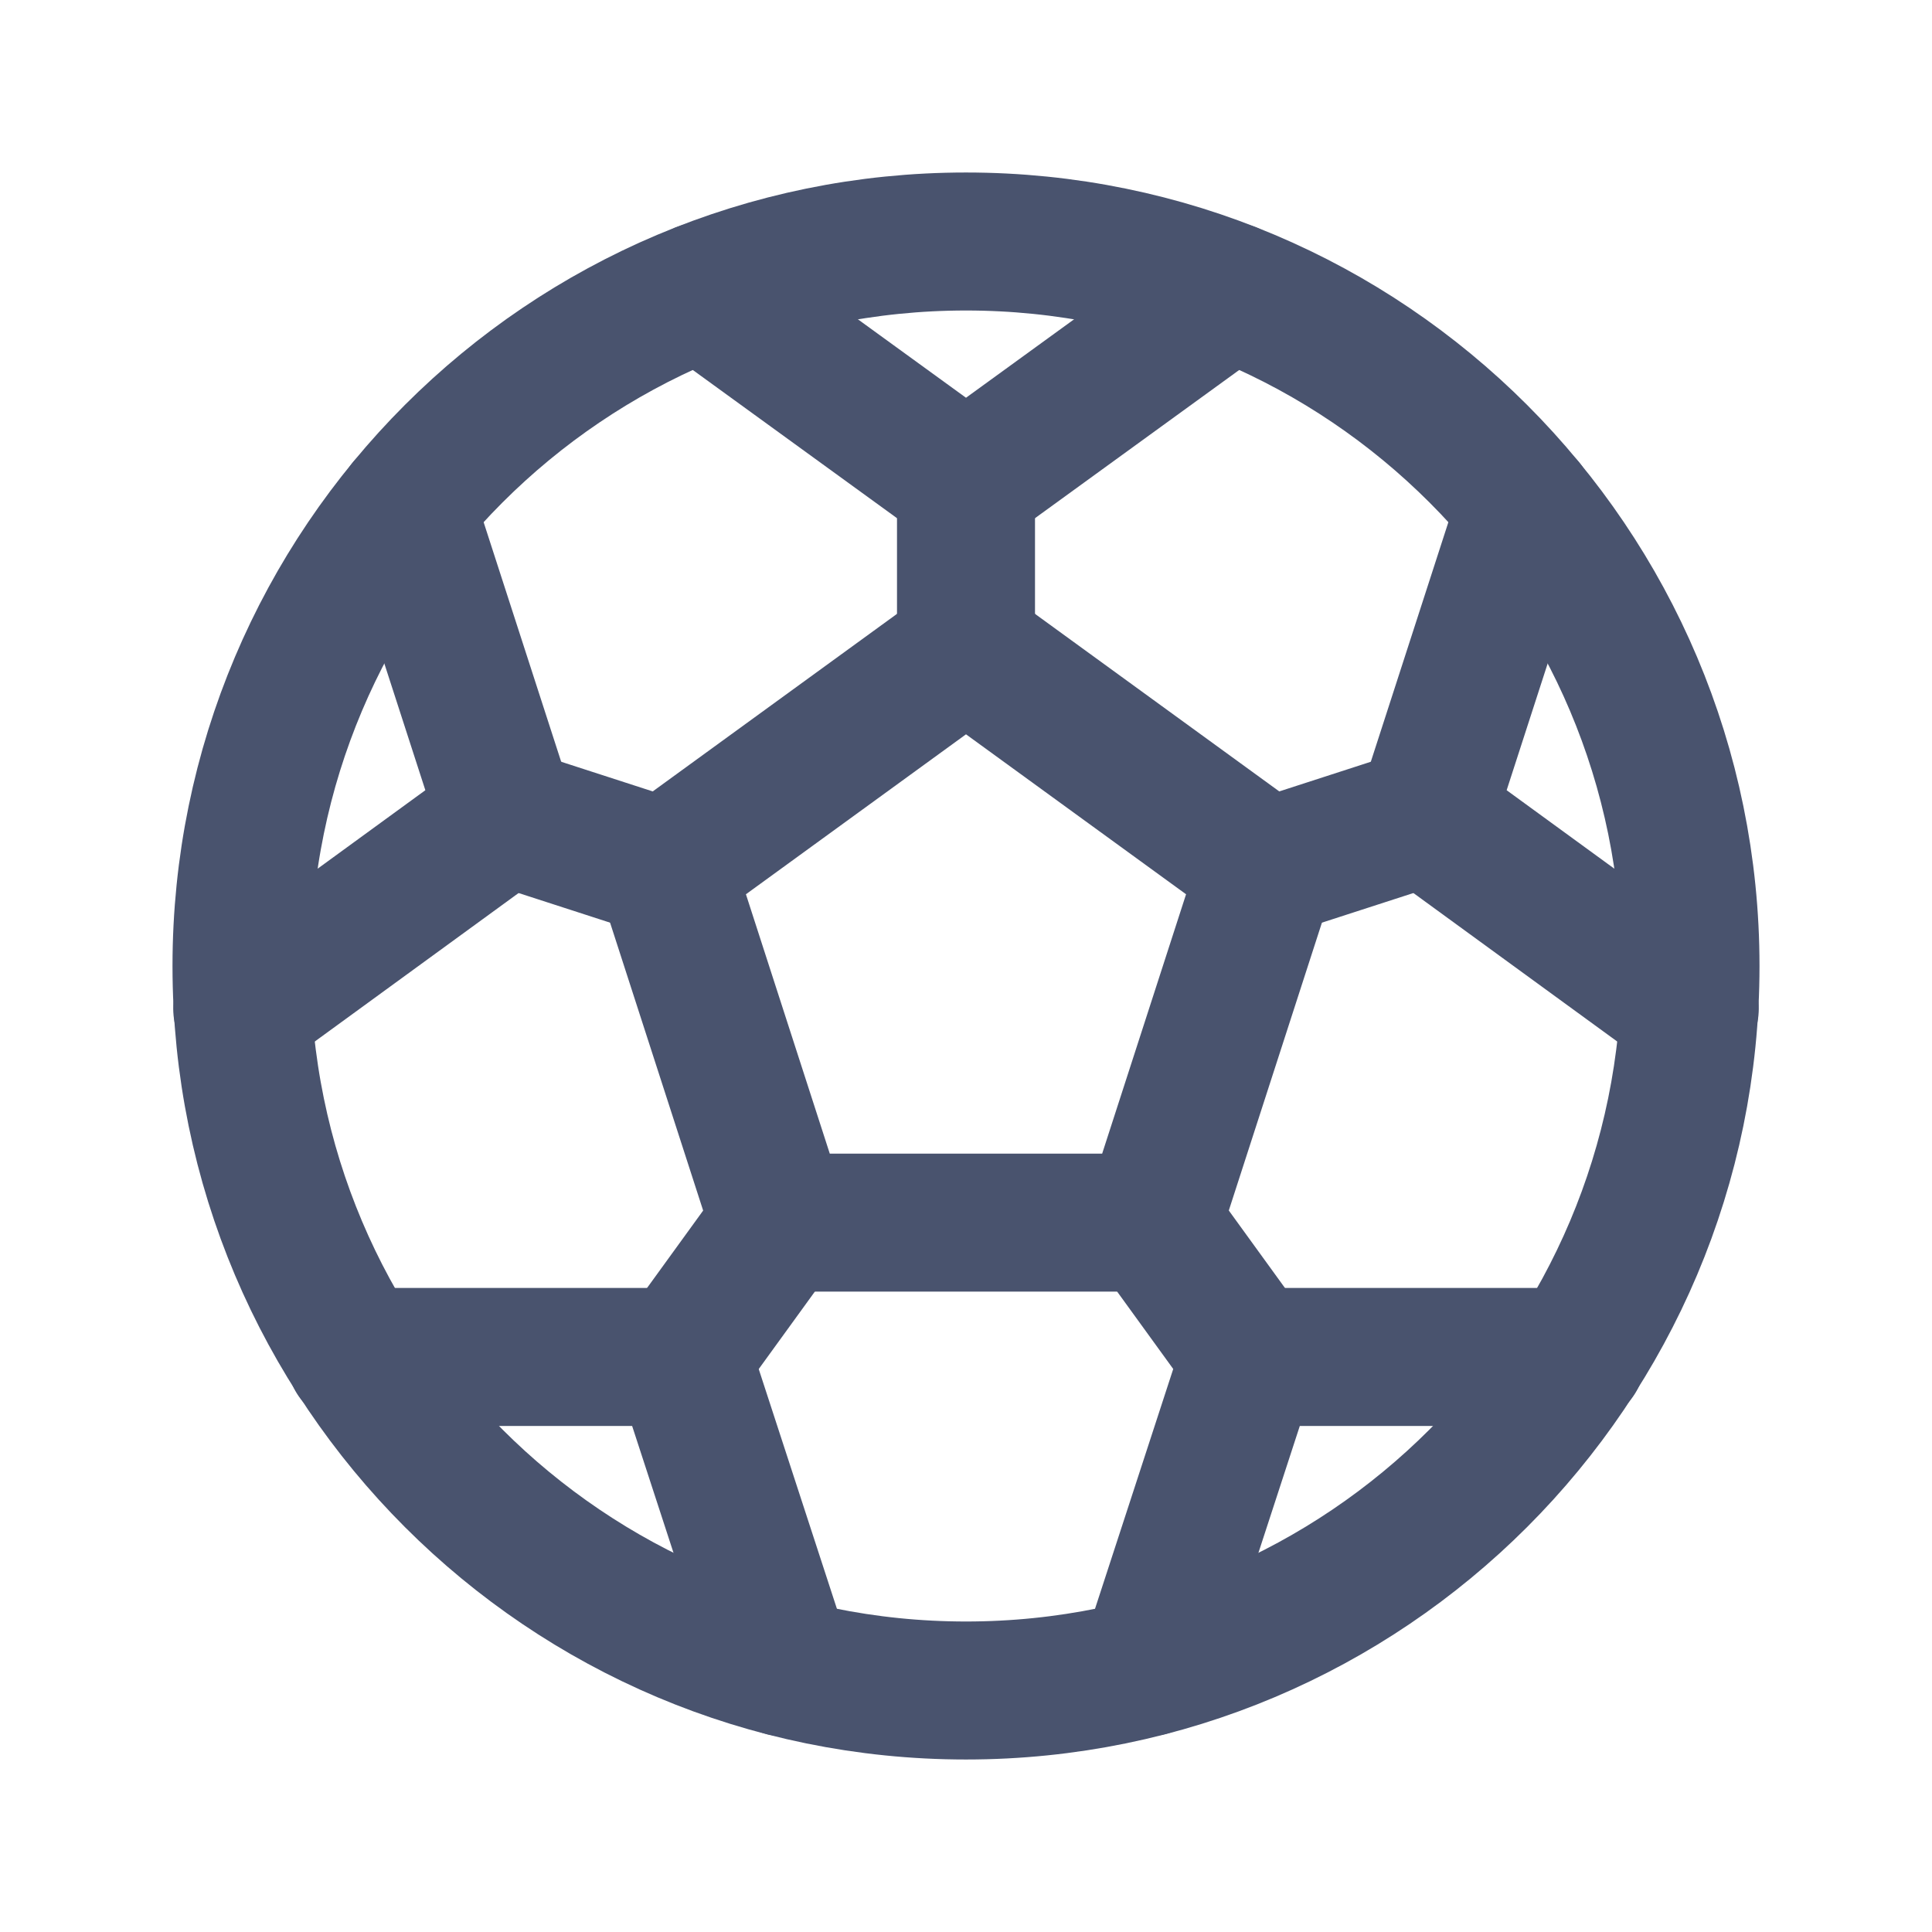 <svg width="28" height="28" viewBox="0 0 28 28" fill="none" xmlns="http://www.w3.org/2000/svg">
<path d="M14 24.5C19.799 24.5 24.5 19.799 24.5 14C24.5 8.201 19.799 3.5 14 3.5C8.201 3.5 3.5 8.201 3.5 14C3.5 19.799 8.201 24.5 14 24.5Z" stroke="#49536E" stroke-width="2" stroke-linecap="round" stroke-linejoin="round"/>
<path d="M14 9.406L9.636 12.578L11.298 17.719H16.701L18.364 12.578L14 9.406Z" stroke="#49536E" stroke-width="2" stroke-linecap="round" stroke-linejoin="round"/>
<path d="M14 7V9.406" stroke="#49536E" stroke-width="2" stroke-linecap="round" stroke-linejoin="round"/>
<path d="M17.828 4.222L14 7L10.172 4.222" stroke="#49536E" stroke-width="2" stroke-linecap="round" stroke-linejoin="round"/>
<path d="M7.339 11.834L9.636 12.578" stroke="#49536E" stroke-width="2" stroke-linecap="round" stroke-linejoin="round"/>
<path d="M5.884 7.339L7.339 11.834L3.511 14.623" stroke="#49536E" stroke-width="2" stroke-linecap="round" stroke-linejoin="round"/>
<path d="M9.888 19.666L11.299 17.719" stroke="#49536E" stroke-width="2" stroke-linecap="round" stroke-linejoin="round"/>
<path d="M5.151 19.666H9.887L11.353 24.161" stroke="#49536E" stroke-width="2" stroke-linecap="round" stroke-linejoin="round"/>
<path d="M18.112 19.666L16.701 17.719" stroke="#49536E" stroke-width="2" stroke-linecap="round" stroke-linejoin="round"/>
<path d="M16.646 24.161L18.112 19.666H22.848" stroke="#49536E" stroke-width="2" stroke-linecap="round" stroke-linejoin="round"/>
<path d="M20.661 11.834L18.364 12.578" stroke="#49536E" stroke-width="2" stroke-linecap="round" stroke-linejoin="round"/>
<path d="M24.489 14.623L20.661 11.834L22.116 7.339" stroke="#49536E" stroke-width="2" stroke-linecap="round" stroke-linejoin="round"/>
</svg>

